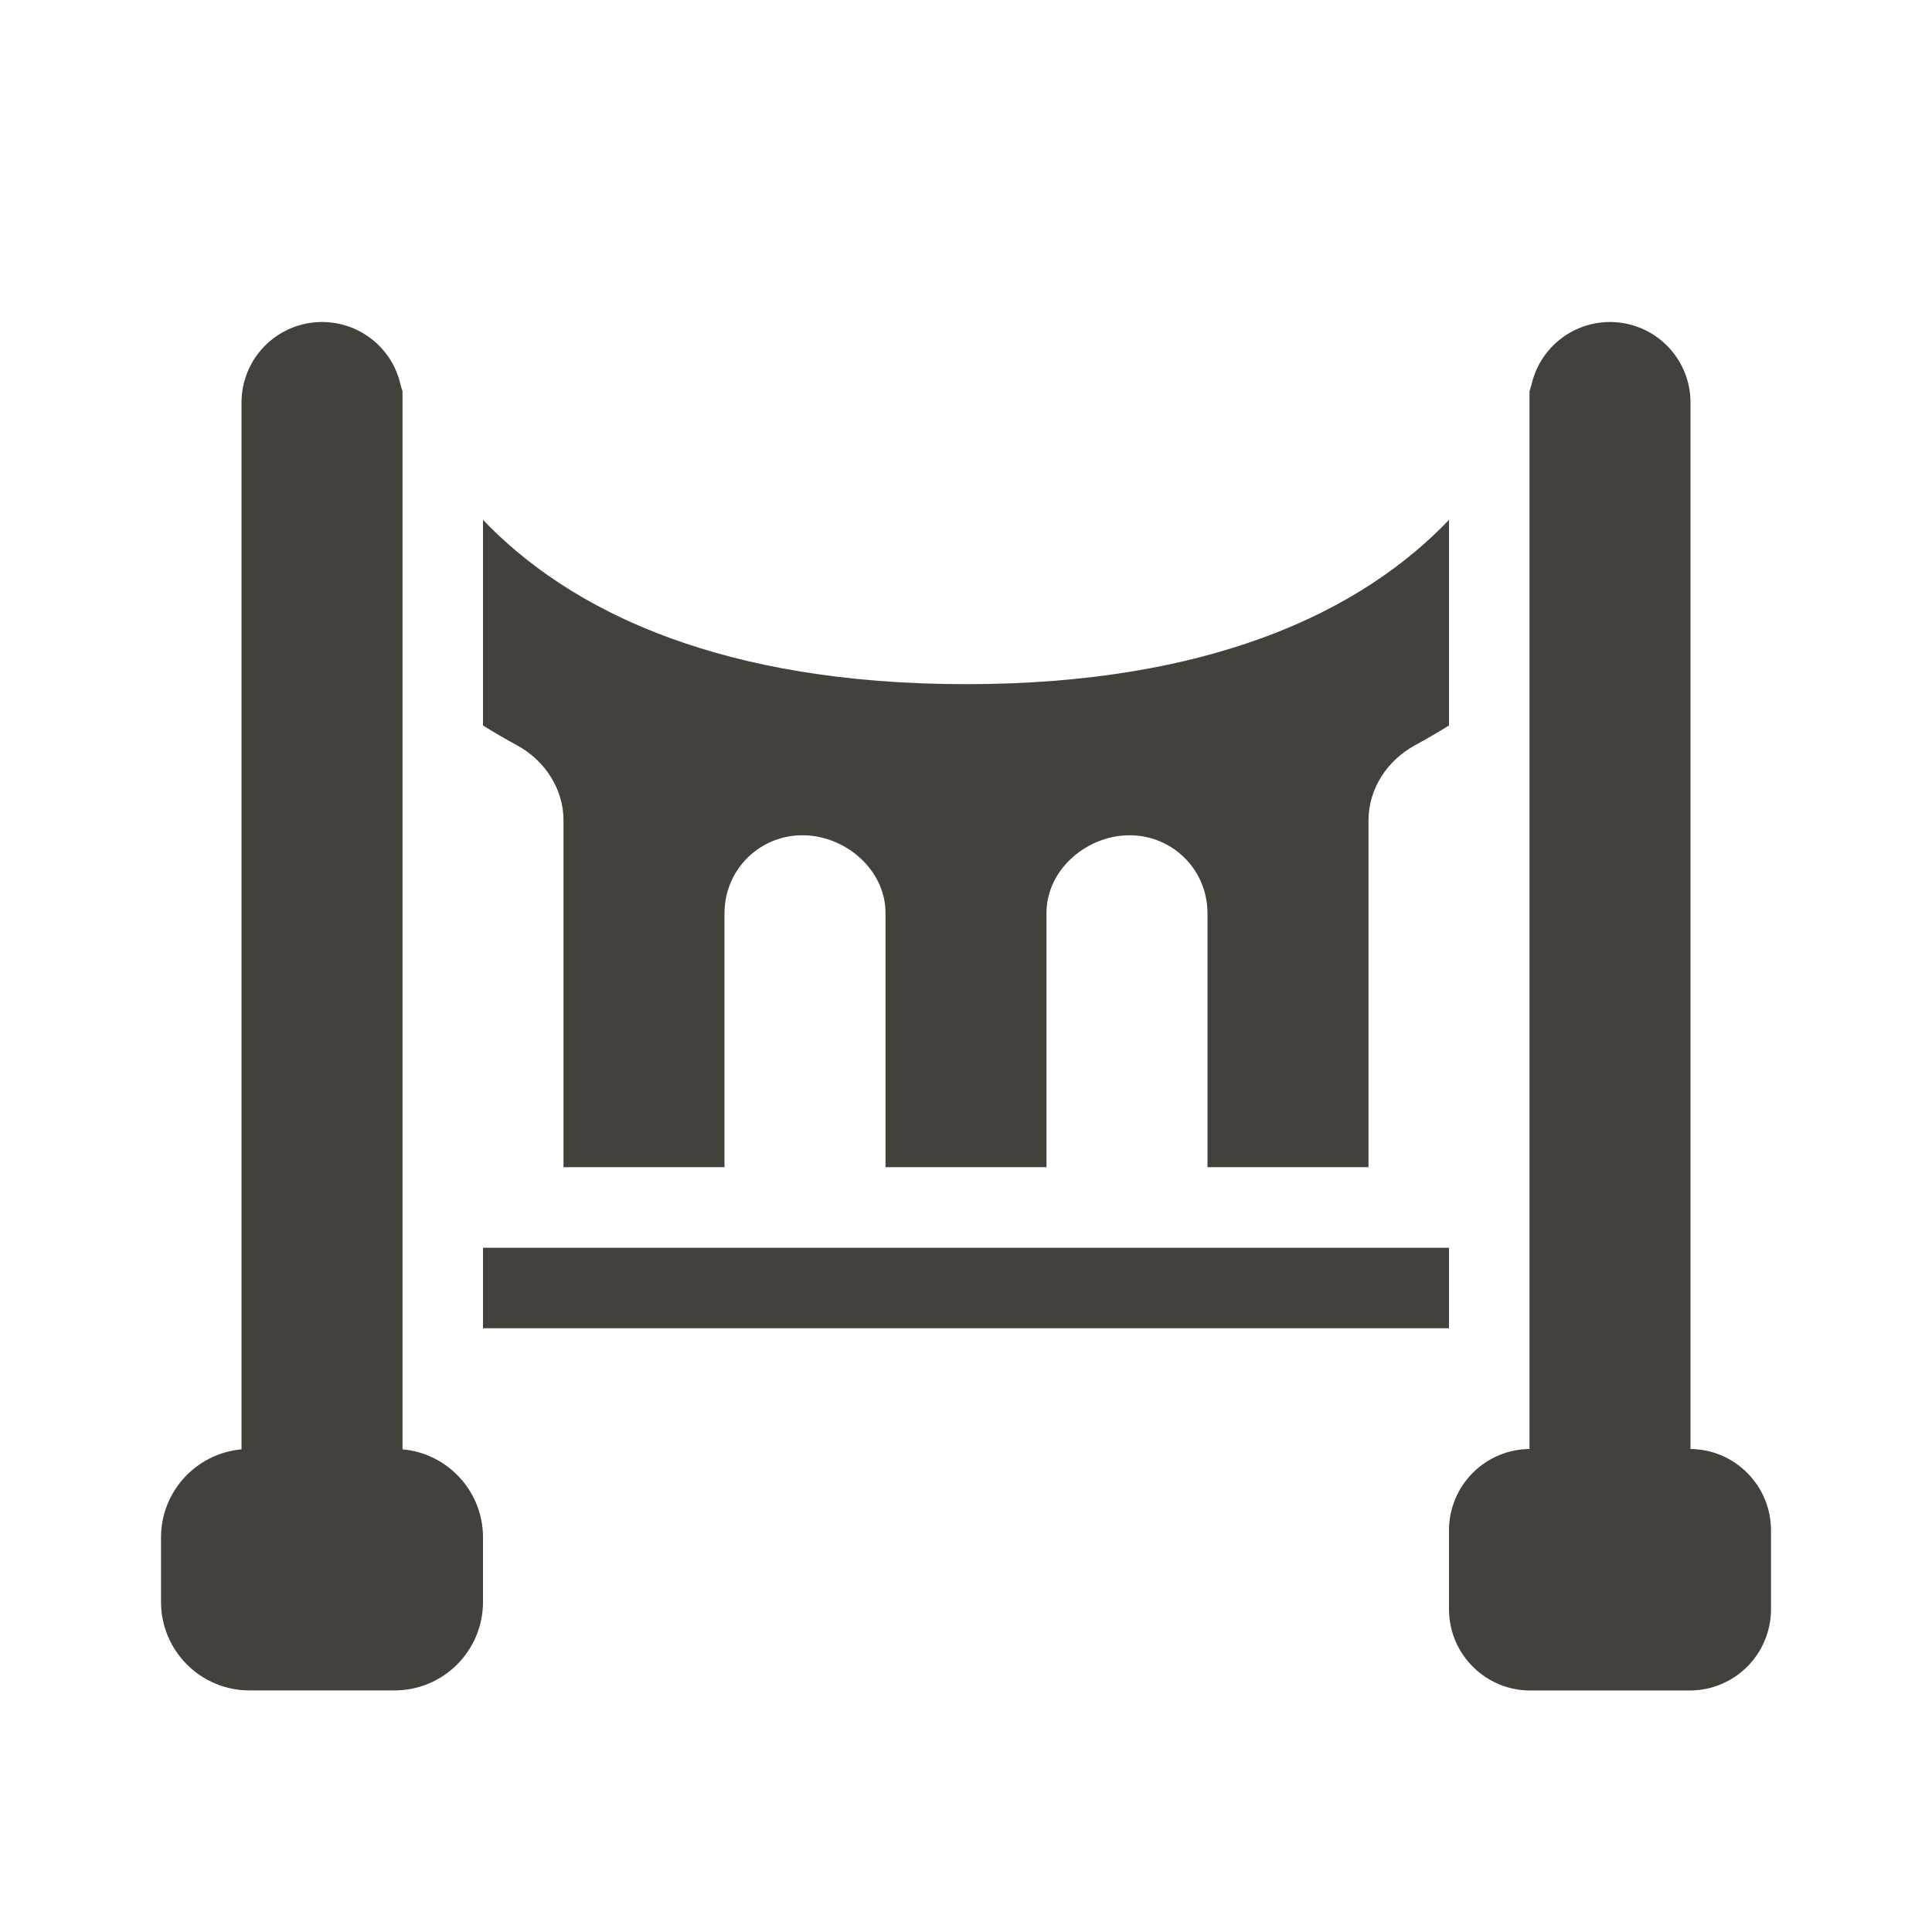 <svg fill="none" version="1.1" viewBox="0 0 24 24" xmlns="http://www.w3.org/2000/svg">
 <path d="m4.976 4.781 2.2e-4 1e-3 -0.002-0.009c-0.114-0.493-0.579-0.822-1.083-0.767-0.507 0.056-0.891 0.484-0.891 0.994v13.004c-0.561 0.051-1 0.522-1 1.095v0.8c0 0.608 0.492 1.1 1.1 1.1h1.8c0.608 0 1.1-0.492 1.1-1.1v-0.8c0-0.574-0.439-1.045-1-1.095v-13.144c-0.004-0.014-0.008-0.026-0.012-0.037-0.007-0.024-0.012-0.041-0.014-0.048l6.8e-4 0.003 4.1e-4 0.002zm1.024 1.678v2.553c0.135 0.084 0.275 0.167 0.422 0.246 0.345 0.188 0.578 0.54 0.578 0.933v4.308h2v-3.152c0-0.591 0.509-1.037 1.095-0.963 0.485 0.061 0.905 0.466 0.905 0.955v3.16h2v-3.16c0-0.489 0.419-0.893 0.905-0.955 0.586-0.074 1.095 0.372 1.095 0.963v3.152h2v-4.308c0-0.393 0.233-0.745 0.578-0.933 0.146-0.08 0.287-0.162 0.422-0.246v-2.554c-0.503 0.527-1.246 1.078-2.341 1.474-0.924 0.335-2.119 0.567-3.659 0.567s-2.736-0.232-3.659-0.567c-1.094-0.396-1.837-0.947-2.341-1.474zm13-1.598v13.139c-0.553 0.005-1 0.456-1 1.01v0.98c0 0.558 0.452 1.01 1.01 1.01h1.98c0.558 0 1.01-0.452 1.01-1.01v-0.98c0-0.554-0.447-1.005-1-1.01v-13c0-0.51-0.384-0.938-0.891-0.994-0.504-0.055-0.969 0.275-1.083 0.768l-8e-4 0.003c-0.002 0.007-0.006 0.023-0.014 0.047-0.003 0.011-0.007 0.023-0.011 0.037zm-1 11.639v-1h-12v1h12z" clip-rule="evenodd" fill="#44403C" fill-rule="evenodd"/>
</svg>
